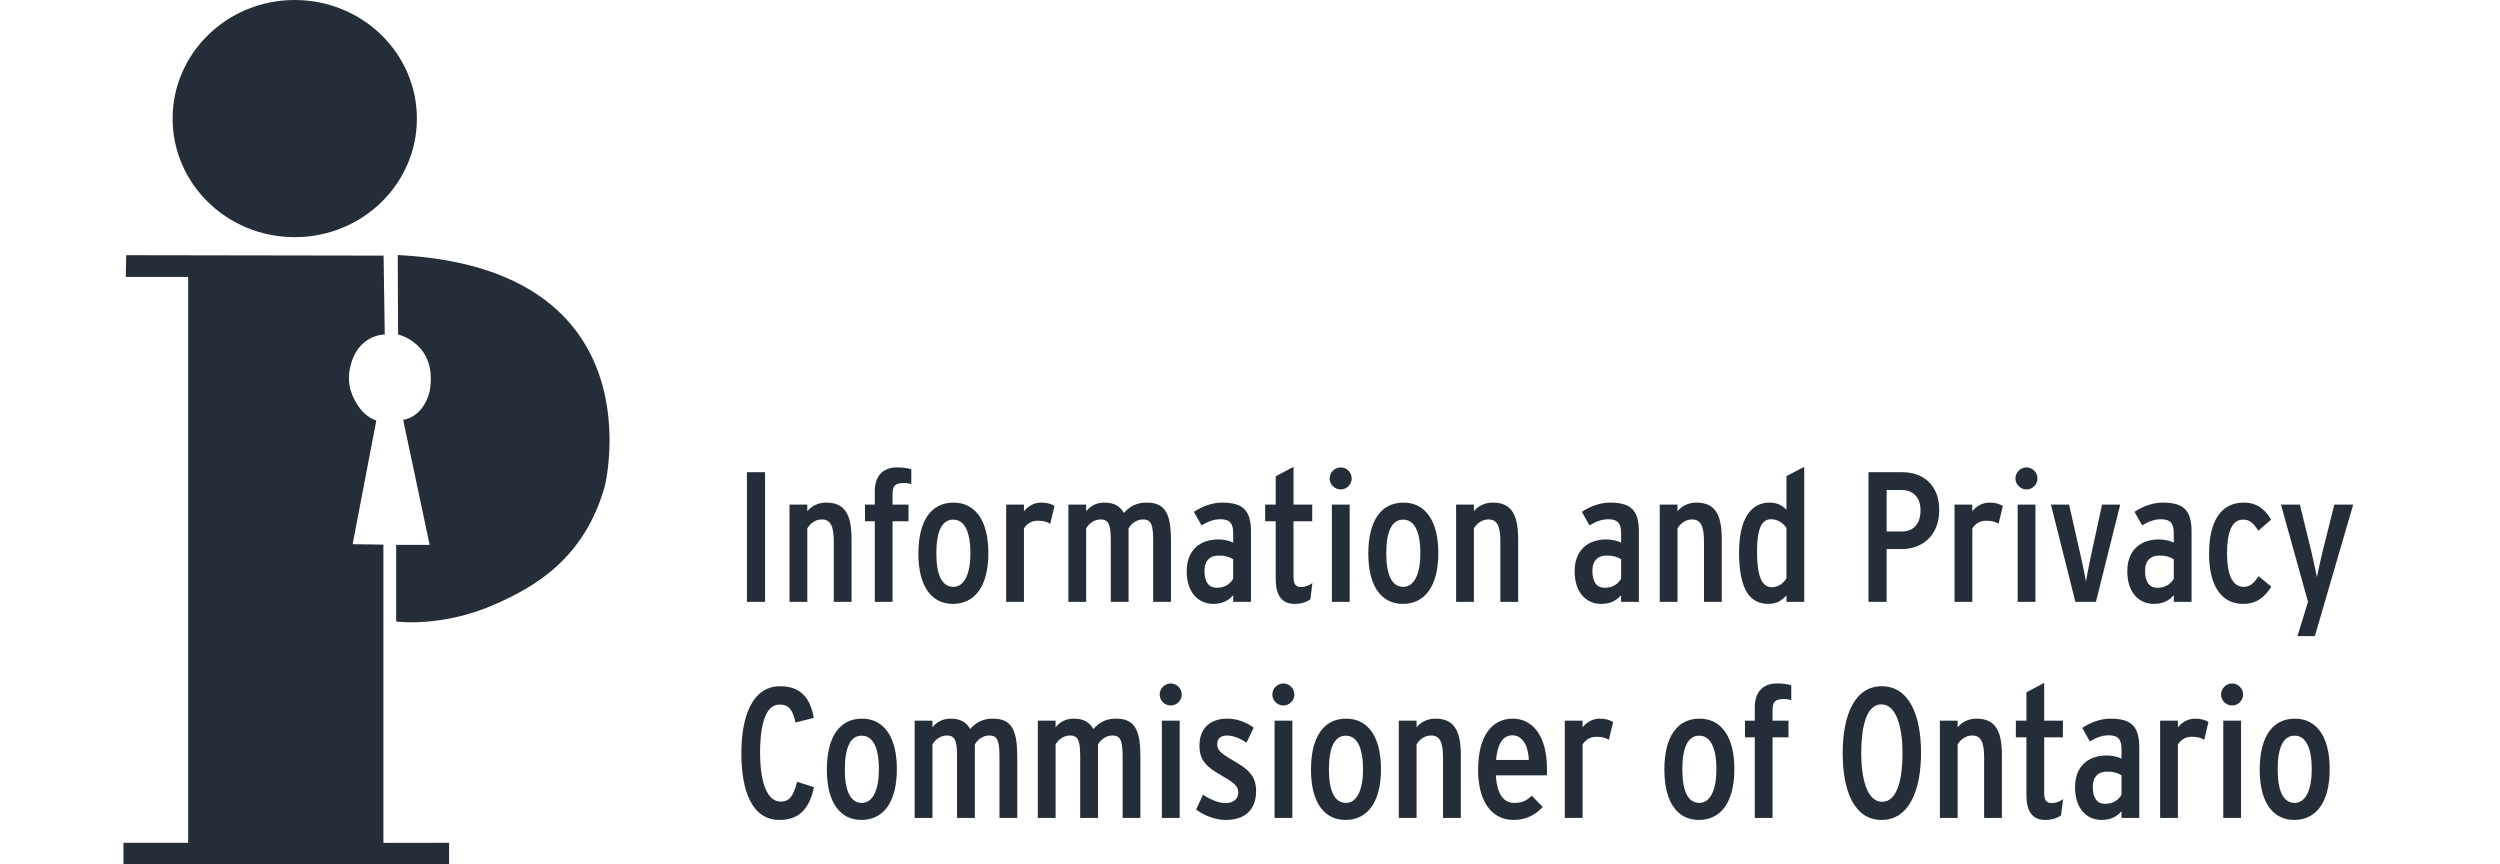 <svg width="162" height="56" viewBox="0 0 162 56" fill="none" xmlns="http://www.w3.org/2000/svg">
<path d="M24.845 35.291L22.849 35.264L24.386 27.245C24.386 27.245 23.767 27.086 23.296 26.428C22.831 25.778 22.457 24.953 22.677 23.869C23.124 21.652 24.932 21.674 24.932 21.674L24.857 16.564L8.176 16.537L8.151 17.947H12.193V54.614H8V56H29.1V54.614L24.845 54.62V35.289V35.291ZM25.773 16.528L25.796 21.675C25.796 21.675 28.353 22.245 27.851 25.308C27.851 25.308 27.566 26.941 26.126 27.211L27.841 35.306H25.672V40.271C25.672 40.271 28.619 40.698 32.126 39.138C34.604 38.035 37.847 36.241 39.185 31.528C39.185 31.528 42.765 17.389 25.773 16.526V16.528ZM19.1 15.368C23.471 15.368 27.014 11.928 27.014 7.684C27.014 3.44 23.471 0 19.098 0C14.726 0 11.185 3.44 11.185 7.684C11.185 11.928 14.728 15.368 19.098 15.368H19.1Z" fill="#242D38"/>
<path d="M49.576 39H48.4V30.6H49.576V39ZM55.181 39H54.029V35.124C54.029 34.08 53.825 33.66 53.249 33.66C52.889 33.66 52.541 33.864 52.313 34.236V39H51.161V32.7H52.313V33.132C52.565 32.808 52.997 32.568 53.537 32.568C54.749 32.568 55.181 33.348 55.181 34.932V39ZM59.051 31.368C58.907 31.32 58.739 31.296 58.571 31.296C58.007 31.296 57.839 31.5 57.839 31.968V32.7H58.871V33.78H57.839V39H56.687V33.78H56.051V32.7H56.687V31.812C56.687 30.78 57.287 30.288 58.103 30.288C58.499 30.288 58.787 30.324 59.051 30.408V31.368ZM64.047 35.832C64.047 38.04 63.135 39.132 61.743 39.132C60.435 39.132 59.511 38.088 59.511 35.88C59.511 33.672 60.387 32.568 61.791 32.568C63.123 32.568 64.047 33.636 64.047 35.832ZM62.883 35.856C62.883 34.428 62.487 33.672 61.767 33.672C61.047 33.672 60.675 34.416 60.675 35.856C60.675 37.296 61.059 38.028 61.779 38.028C62.499 38.028 62.883 37.164 62.883 35.856ZM68.332 32.784L68.056 33.936C67.828 33.804 67.612 33.744 67.252 33.744C66.928 33.744 66.616 33.852 66.352 34.236V39H65.2V32.7H66.352V33.132C66.604 32.808 67 32.568 67.468 32.568C67.864 32.568 68.14 32.664 68.332 32.784ZM75.879 39H74.727V35.124C74.727 34.08 74.643 33.66 74.067 33.66C73.707 33.66 73.359 33.864 73.131 34.236V39H71.979V35.124C71.979 34.08 71.895 33.66 71.319 33.66C70.959 33.66 70.611 33.864 70.383 34.236V39H69.231V32.7H70.383V33.132C70.635 32.808 71.019 32.568 71.559 32.568C72.183 32.568 72.567 32.784 72.831 33.24C73.275 32.736 73.743 32.568 74.307 32.568C75.567 32.568 75.879 33.384 75.879 35.052V39ZM81.063 39H79.911V38.568C79.587 38.94 79.179 39.132 78.615 39.132C77.691 39.132 76.899 38.436 76.899 37.02C76.899 35.652 77.751 34.956 78.951 34.956C79.335 34.956 79.659 35.04 79.911 35.16V34.548C79.911 33.936 79.707 33.648 79.095 33.648C78.699 33.648 78.339 33.756 77.859 34.044L77.367 33.168C77.943 32.784 78.603 32.568 79.179 32.568C80.535 32.568 81.063 33.048 81.063 34.452V39ZM79.911 37.5V36.24C79.635 36.072 79.395 36 78.963 36C78.423 36 78.051 36.312 78.051 36.996C78.051 37.74 78.351 38.088 78.843 38.088C79.335 38.088 79.695 37.872 79.911 37.5ZM85.043 37.776L84.91 38.844C84.635 39.024 84.311 39.132 83.879 39.132C83.038 39.132 82.666 38.544 82.666 37.524V33.78H81.983V32.7H82.666V30.864L83.819 30.252V32.7H85.031V33.78H83.819V37.416C83.819 37.86 83.987 38.04 84.299 38.04C84.599 38.04 84.874 37.92 85.043 37.776ZM87.591 31.008C87.591 31.392 87.266 31.716 86.882 31.716C86.487 31.716 86.162 31.392 86.162 31.008C86.162 30.612 86.487 30.288 86.882 30.288C87.266 30.288 87.591 30.612 87.591 31.008ZM87.459 39H86.306V32.7H87.459V39ZM93.203 35.832C93.203 38.04 92.291 39.132 90.899 39.132C89.591 39.132 88.667 38.088 88.667 35.88C88.667 33.672 89.543 32.568 90.947 32.568C92.279 32.568 93.203 33.636 93.203 35.832ZM92.039 35.856C92.039 34.428 91.643 33.672 90.923 33.672C90.203 33.672 89.831 34.416 89.831 35.856C89.831 37.296 90.215 38.028 90.935 38.028C91.655 38.028 92.039 37.164 92.039 35.856ZM98.376 39H97.224V35.124C97.224 34.08 97.02 33.66 96.444 33.66C96.084 33.66 95.736 33.864 95.508 34.236V39H94.356V32.7H95.508V33.132C95.76 32.808 96.192 32.568 96.732 32.568C97.944 32.568 98.376 33.348 98.376 34.932V39ZM106.2 39H105.048V38.568C104.724 38.94 104.316 39.132 103.752 39.132C102.828 39.132 102.036 38.436 102.036 37.02C102.036 35.652 102.888 34.956 104.088 34.956C104.472 34.956 104.796 35.04 105.048 35.16V34.548C105.048 33.936 104.844 33.648 104.232 33.648C103.836 33.648 103.476 33.756 102.996 34.044L102.504 33.168C103.08 32.784 103.74 32.568 104.316 32.568C105.672 32.568 106.2 33.048 106.2 34.452V39ZM105.048 37.5V36.24C104.772 36.072 104.532 36 104.1 36C103.56 36 103.188 36.312 103.188 36.996C103.188 37.74 103.488 38.088 103.98 38.088C104.472 38.088 104.832 37.872 105.048 37.5ZM111.571 39H110.419V35.124C110.419 34.08 110.215 33.66 109.639 33.66C109.279 33.66 108.931 33.864 108.703 34.236V39H107.551V32.7H108.703V33.132C108.955 32.808 109.387 32.568 109.927 32.568C111.139 32.568 111.571 33.348 111.571 34.932V39ZM116.915 39H115.763V38.58C115.463 38.904 115.151 39.132 114.587 39.132C113.447 39.132 112.691 38.292 112.691 35.784C112.691 33.684 113.423 32.568 114.671 32.568C115.115 32.568 115.451 32.712 115.763 33.036V30.852L116.915 30.252V39ZM115.763 37.476V34.212C115.511 33.828 115.127 33.648 114.767 33.648C114.167 33.648 113.855 34.236 113.855 35.724C113.855 37.368 114.167 38.052 114.827 38.052C115.211 38.052 115.559 37.812 115.763 37.476ZM125.662 33.048C125.662 34.752 124.51 35.58 123.238 35.58H122.254V39H121.078V30.6H123.298C124.486 30.6 125.662 31.308 125.662 33.048ZM124.45 33.084C124.45 32.136 123.886 31.752 123.214 31.752H122.254V34.44H123.25C123.934 34.44 124.45 33.996 124.45 33.084ZM129.785 32.784L129.509 33.936C129.281 33.804 129.065 33.744 128.705 33.744C128.381 33.744 128.069 33.852 127.805 34.236V39H126.653V32.7H127.805V33.132C128.057 32.808 128.453 32.568 128.921 32.568C129.317 32.568 129.593 32.664 129.785 32.784ZM132.028 31.008C132.028 31.392 131.704 31.716 131.32 31.716C130.924 31.716 130.6 31.392 130.6 31.008C130.6 30.612 130.924 30.288 131.32 30.288C131.704 30.288 132.028 30.612 132.028 31.008ZM131.896 39H130.744V32.7H131.896V39ZM137.389 32.7L135.817 39H134.485L132.901 32.7H134.077L134.845 36.096C134.941 36.504 135.121 37.38 135.169 37.68C135.217 37.38 135.397 36.48 135.481 36.072L136.213 32.7H137.389ZM142.013 39H140.861V38.568C140.537 38.94 140.129 39.132 139.565 39.132C138.641 39.132 137.849 38.436 137.849 37.02C137.849 35.652 138.701 34.956 139.901 34.956C140.285 34.956 140.609 35.04 140.861 35.16V34.548C140.861 33.936 140.657 33.648 140.045 33.648C139.649 33.648 139.289 33.756 138.809 34.044L138.317 33.168C138.893 32.784 139.553 32.568 140.129 32.568C141.485 32.568 142.013 33.048 142.013 34.452V39ZM140.861 37.5V36.24C140.585 36.072 140.345 36 139.913 36C139.373 36 139.001 36.312 139.001 36.996C139.001 37.74 139.301 38.088 139.793 38.088C140.285 38.088 140.645 37.872 140.861 37.5ZM147.18 38.016C146.76 38.676 146.256 39.132 145.344 39.132C144.036 39.132 143.148 38.088 143.148 35.88C143.148 33.672 143.988 32.568 145.392 32.568C146.304 32.568 146.808 33.06 147.168 33.672L146.34 34.392C146.016 33.876 145.764 33.672 145.356 33.672C144.624 33.672 144.312 34.476 144.312 35.856C144.312 37.188 144.636 38.028 145.392 38.028C145.776 38.028 146.04 37.824 146.352 37.332L147.18 38.016ZM152.487 32.7L150.003 41.22H148.875L149.559 39L147.807 32.7H149.031L149.763 35.688C149.883 36.168 150.075 37.08 150.135 37.404C150.195 37.08 150.399 36.156 150.519 35.676L151.263 32.7H152.487ZM52.744 51.008C52.48 52.268 51.892 53.132 50.512 53.132C48.7 53.132 48.04 51.2 48.04 48.812C48.04 46.376 48.772 44.468 50.548 44.468C51.952 44.468 52.528 45.32 52.732 46.52L51.544 46.82C51.388 46.064 51.16 45.656 50.512 45.656C49.492 45.656 49.252 47.312 49.252 48.788C49.252 50.336 49.576 51.944 50.596 51.944C51.16 51.944 51.424 51.56 51.652 50.66L52.744 51.008ZM58.117 49.832C58.117 52.04 57.205 53.132 55.813 53.132C54.505 53.132 53.581 52.088 53.581 49.88C53.581 47.672 54.457 46.568 55.861 46.568C57.193 46.568 58.117 47.636 58.117 49.832ZM56.953 49.856C56.953 48.428 56.557 47.672 55.837 47.672C55.117 47.672 54.745 48.416 54.745 49.856C54.745 51.296 55.129 52.028 55.849 52.028C56.569 52.028 56.953 51.164 56.953 49.856ZM65.918 53H64.766V49.124C64.766 48.08 64.682 47.66 64.106 47.66C63.746 47.66 63.398 47.864 63.17 48.236V53H62.018V49.124C62.018 48.08 61.934 47.66 61.358 47.66C60.998 47.66 60.65 47.864 60.422 48.236V53H59.27V46.7H60.422V47.132C60.674 46.808 61.058 46.568 61.598 46.568C62.222 46.568 62.606 46.784 62.87 47.24C63.314 46.736 63.782 46.568 64.346 46.568C65.606 46.568 65.918 47.384 65.918 49.052V53ZM73.898 53H72.746V49.124C72.746 48.08 72.662 47.66 72.086 47.66C71.726 47.66 71.378 47.864 71.15 48.236V53H69.998V49.124C69.998 48.08 69.914 47.66 69.338 47.66C68.978 47.66 68.63 47.864 68.402 48.236V53H67.25V46.7H68.402V47.132C68.654 46.808 69.038 46.568 69.578 46.568C70.202 46.568 70.586 46.784 70.85 47.24C71.294 46.736 71.762 46.568 72.326 46.568C73.586 46.568 73.898 47.384 73.898 49.052V53ZM76.575 45.008C76.575 45.392 76.251 45.716 75.867 45.716C75.471 45.716 75.147 45.392 75.147 45.008C75.147 44.612 75.471 44.288 75.867 44.288C76.251 44.288 76.575 44.612 76.575 45.008ZM76.443 53H75.291V46.7H76.443V53ZM81.396 51.272C81.396 52.472 80.664 53.132 79.44 53.132C78.768 53.132 78.06 52.868 77.508 52.46L77.952 51.5C78.528 51.86 78.996 52.04 79.416 52.04C79.932 52.04 80.244 51.764 80.244 51.356C80.244 50.912 79.908 50.684 79.032 50.18C78.252 49.724 77.724 49.316 77.724 48.32C77.724 47.228 78.384 46.568 79.524 46.568C80.16 46.568 80.772 46.796 81.24 47.156L80.772 48.128C80.364 47.84 79.896 47.66 79.5 47.66C79.068 47.66 78.876 47.9 78.876 48.212C78.876 48.596 79.056 48.788 79.908 49.28C80.856 49.832 81.396 50.24 81.396 51.272ZM83.876 45.008C83.876 45.392 83.552 45.716 83.168 45.716C82.772 45.716 82.448 45.392 82.448 45.008C82.448 44.612 82.772 44.288 83.168 44.288C83.552 44.288 83.876 44.612 83.876 45.008ZM83.744 53H82.592V46.7H83.744V53ZM89.488 49.832C89.488 52.04 88.576 53.132 87.184 53.132C85.876 53.132 84.952 52.088 84.952 49.88C84.952 47.672 85.828 46.568 87.232 46.568C88.564 46.568 89.488 47.636 89.488 49.832ZM88.324 49.856C88.324 48.428 87.928 47.672 87.208 47.672C86.488 47.672 86.116 48.416 86.116 49.856C86.116 51.296 86.5 52.028 87.22 52.028C87.94 52.028 88.324 51.164 88.324 49.856ZM94.661 53H93.509V49.124C93.509 48.08 93.305 47.66 92.729 47.66C92.369 47.66 92.021 47.864 91.793 48.236V53H90.641V46.7H91.793V47.132C92.045 46.808 92.477 46.568 93.017 46.568C94.229 46.568 94.661 47.348 94.661 48.932V53ZM100.245 49.832C100.245 49.94 100.245 50.12 100.233 50.24H96.933C97.004 51.488 97.448 52.028 98.121 52.028C98.648 52.028 98.9 51.896 99.26 51.56L99.969 52.292C99.537 52.772 98.9 53.132 98.097 53.132C96.597 53.132 95.781 51.86 95.781 49.88C95.781 47.672 96.692 46.568 98.025 46.568C99.284 46.568 100.245 47.636 100.245 49.832ZM99.069 49.244C99.032 48.308 98.648 47.648 98.001 47.648C97.412 47.648 97.04 48.164 96.945 49.244H99.069ZM104.531 46.784L104.255 47.936C104.027 47.804 103.811 47.744 103.451 47.744C103.127 47.744 102.815 47.852 102.551 48.236V53H101.399V46.7H102.551V47.132C102.803 46.808 103.199 46.568 103.667 46.568C104.063 46.568 104.339 46.664 104.531 46.784ZM112.387 49.832C112.387 52.04 111.475 53.132 110.083 53.132C108.775 53.132 107.851 52.088 107.851 49.88C107.851 47.672 108.727 46.568 110.131 46.568C111.463 46.568 112.387 47.636 112.387 49.832ZM111.223 49.856C111.223 48.428 110.827 47.672 110.107 47.672C109.387 47.672 109.015 48.416 109.015 49.856C109.015 51.296 109.399 52.028 110.119 52.028C110.839 52.028 111.223 51.164 111.223 49.856ZM116.074 45.368C115.93 45.32 115.762 45.296 115.594 45.296C115.03 45.296 114.862 45.5 114.862 45.968V46.7H115.894V47.78H114.862V53H113.71V47.78H113.074V46.7H113.71V45.812C113.71 44.78 114.31 44.288 115.126 44.288C115.522 44.288 115.81 44.324 116.074 44.408V45.368ZM124.483 48.788C124.483 51.224 123.703 53.132 121.927 53.132C120.151 53.132 119.407 51.248 119.407 48.812C119.407 46.376 120.163 44.468 121.939 44.468C123.715 44.468 124.483 46.352 124.483 48.788ZM123.283 48.812C123.283 47.252 122.935 45.644 121.915 45.644C120.895 45.644 120.607 47.228 120.607 48.788C120.607 50.348 120.943 51.956 121.963 51.956C122.983 51.956 123.283 50.372 123.283 48.812ZM129.724 53H128.572V49.124C128.572 48.08 128.368 47.66 127.792 47.66C127.432 47.66 127.084 47.864 126.856 48.236V53H125.704V46.7H126.856V47.132C127.108 46.808 127.54 46.568 128.08 46.568C129.292 46.568 129.724 47.348 129.724 48.932V53ZM133.687 51.776L133.555 52.844C133.279 53.024 132.955 53.132 132.523 53.132C131.683 53.132 131.311 52.544 131.311 51.524V47.78H130.627V46.7H131.311V44.864L132.463 44.252V46.7H133.675V47.78H132.463V51.416C132.463 51.86 132.631 52.04 132.943 52.04C133.243 52.04 133.519 51.92 133.687 51.776ZM138.626 53H137.474V52.568C137.15 52.94 136.742 53.132 136.178 53.132C135.254 53.132 134.462 52.436 134.462 51.02C134.462 49.652 135.314 48.956 136.514 48.956C136.898 48.956 137.222 49.04 137.474 49.16V48.548C137.474 47.936 137.27 47.648 136.658 47.648C136.262 47.648 135.902 47.756 135.422 48.044L134.93 47.168C135.506 46.784 136.166 46.568 136.742 46.568C138.098 46.568 138.626 47.048 138.626 48.452V53ZM137.474 51.5V50.24C137.198 50.072 136.958 50 136.526 50C135.986 50 135.614 50.312 135.614 50.996C135.614 51.74 135.914 52.088 136.406 52.088C136.898 52.088 137.258 51.872 137.474 51.5ZM143.109 46.784L142.833 47.936C142.605 47.804 142.389 47.744 142.029 47.744C141.705 47.744 141.393 47.852 141.129 48.236V53H139.977V46.7H141.129V47.132C141.381 46.808 141.777 46.568 142.245 46.568C142.641 46.568 142.917 46.664 143.109 46.784ZM145.352 45.008C145.352 45.392 145.028 45.716 144.644 45.716C144.248 45.716 143.924 45.392 143.924 45.008C143.924 44.612 144.248 44.288 144.644 44.288C145.028 44.288 145.352 44.612 145.352 45.008ZM145.22 53H144.068V46.7H145.22V53ZM150.965 49.832C150.965 52.04 150.053 53.132 148.661 53.132C147.353 53.132 146.429 52.088 146.429 49.88C146.429 47.672 147.305 46.568 148.709 46.568C150.041 46.568 150.965 47.636 150.965 49.832ZM149.801 49.856C149.801 48.428 149.405 47.672 148.685 47.672C147.965 47.672 147.593 48.416 147.593 49.856C147.593 51.296 147.977 52.028 148.697 52.028C149.417 52.028 149.801 51.164 149.801 49.856Z" fill="#242D38"/>
</svg>
